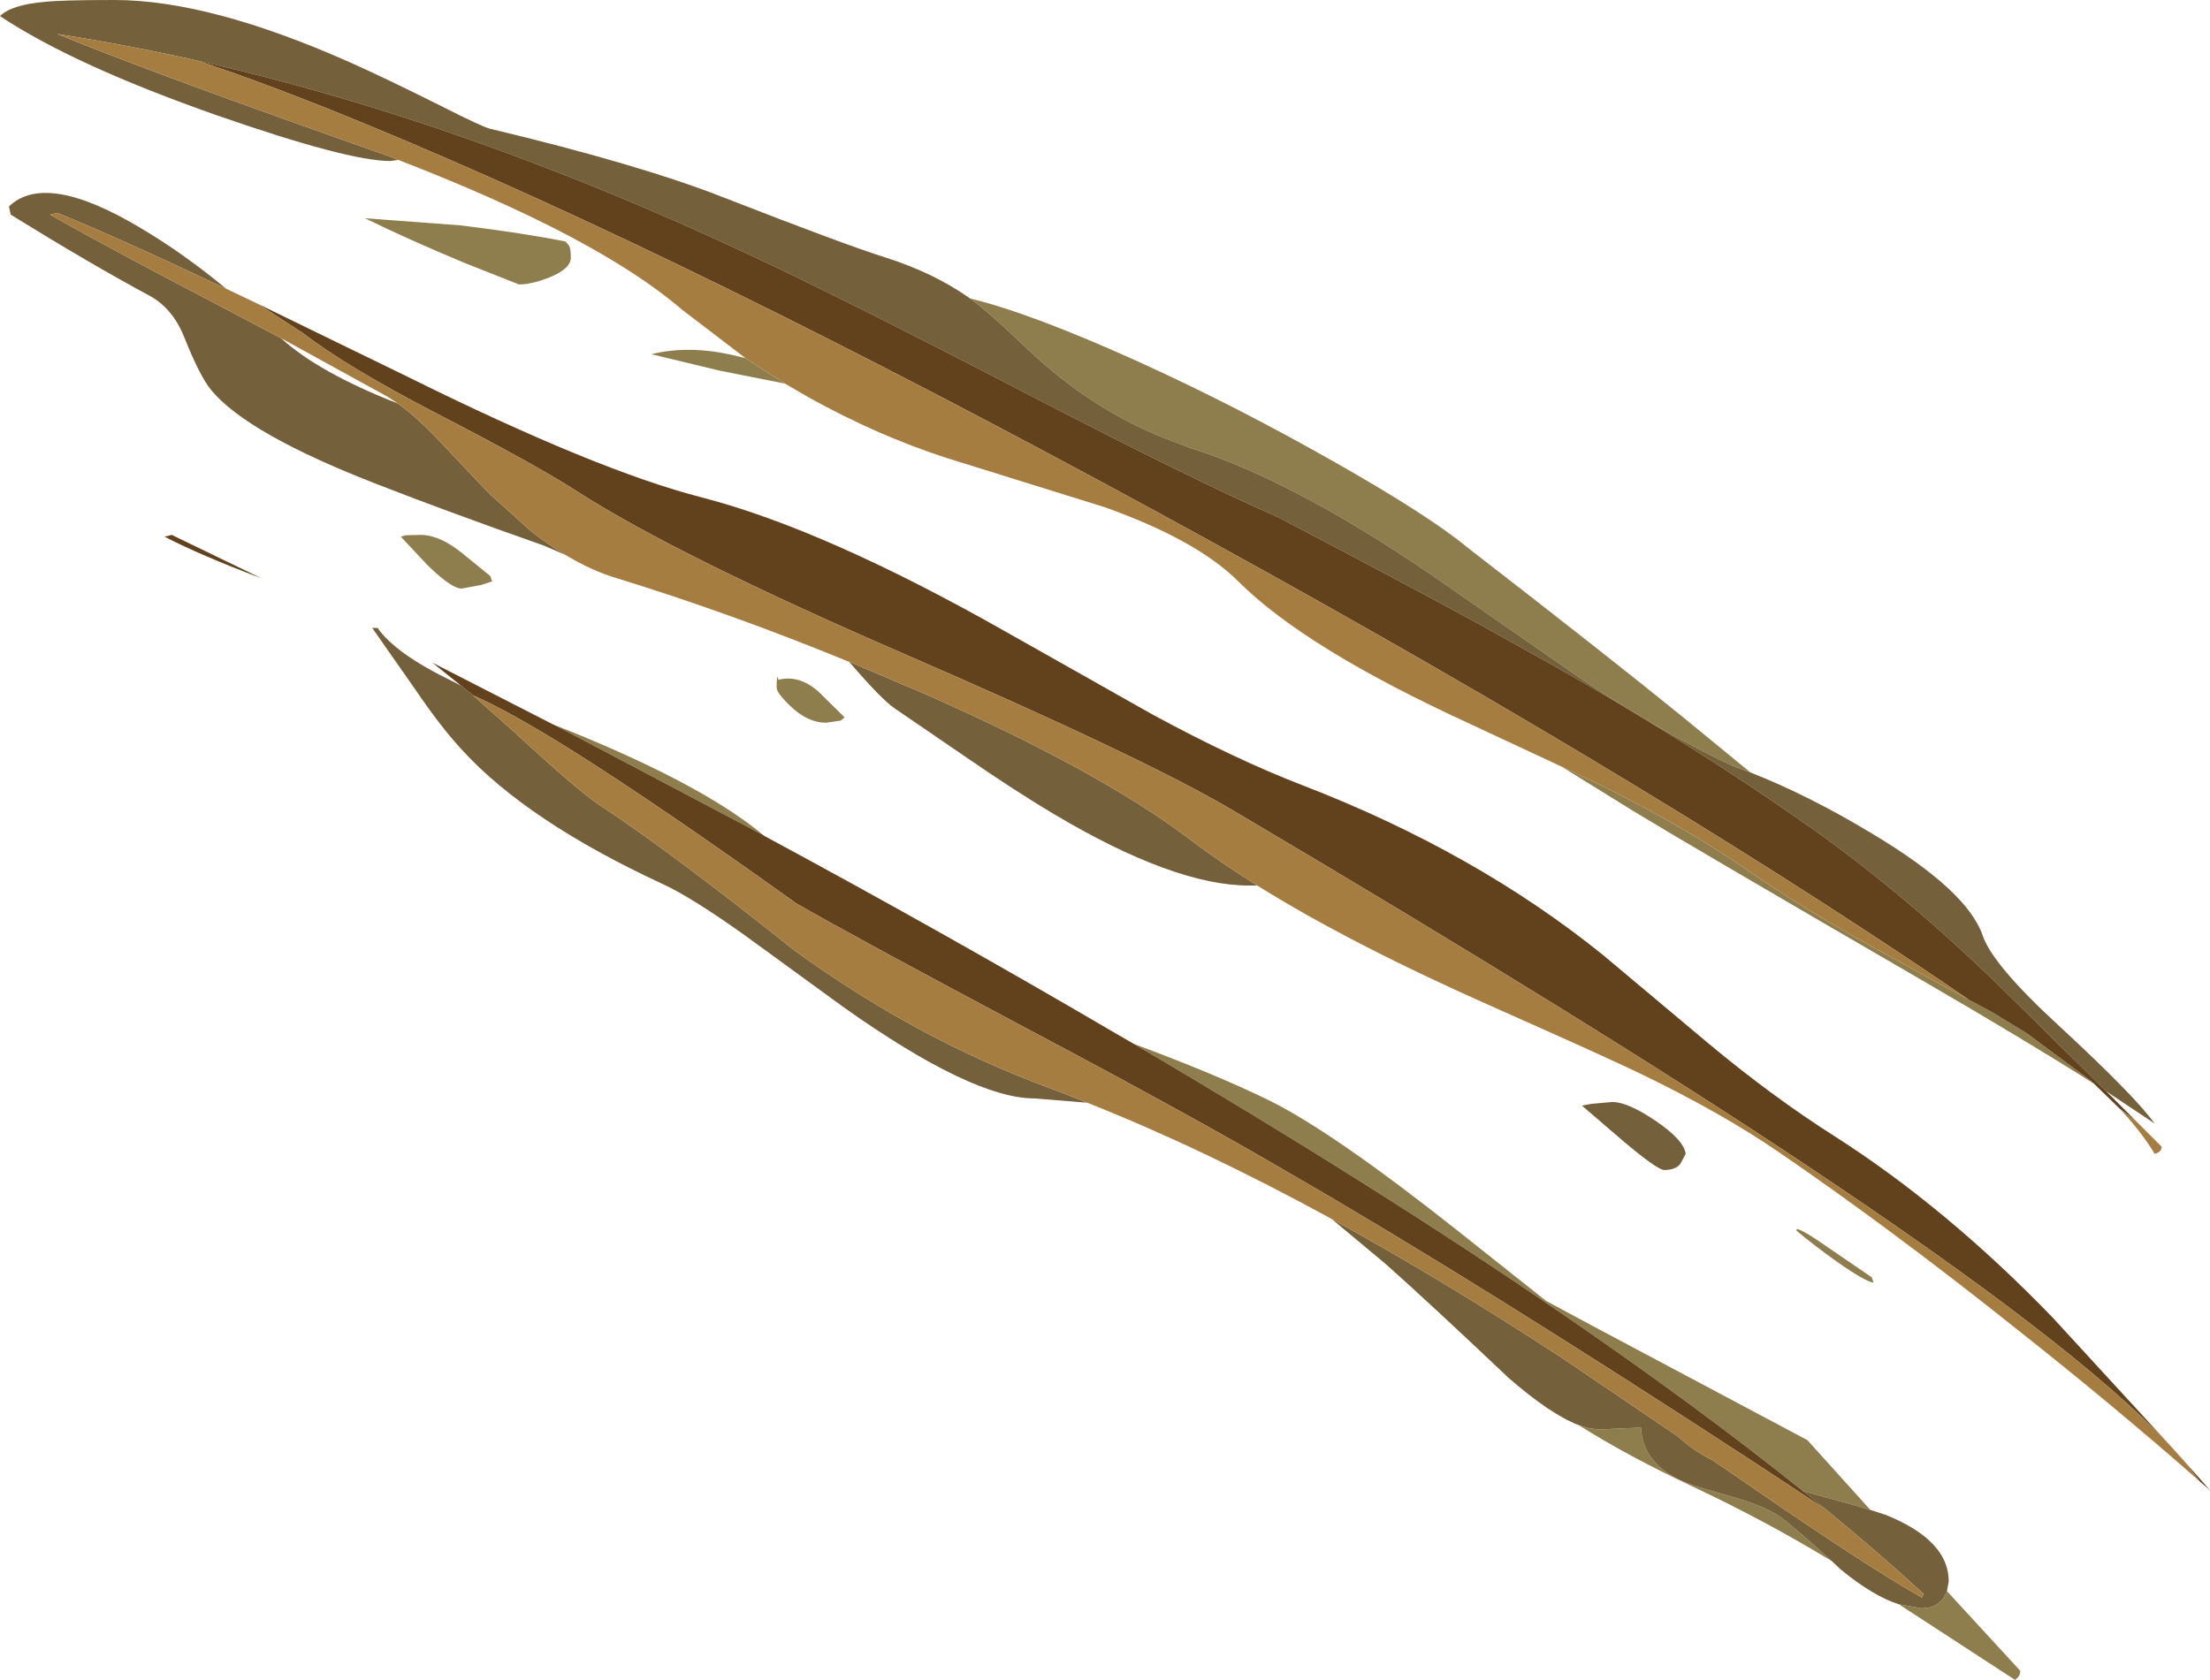 <?xml version="1.0" encoding="UTF-8" standalone="no"?>
<svg xmlns:ffdec="https://www.free-decompiler.com/flash" xmlns:xlink="http://www.w3.org/1999/xlink" ffdec:objectType="frame" height="234.75px" width="308.75px" xmlns="http://www.w3.org/2000/svg">
  <g transform="matrix(1.0, 0.0, 0.0, 1.0, 0.0, 0.0)">
    <use ffdec:characterId="1483" height="234.75" transform="matrix(1.0, 0.0, 0.0, 1.0, 0.0, 0.0)" width="308.75" xlink:href="#shape0"/>
  </g>
  <defs>
    <g id="shape0" transform="matrix(1.0, 0.0, 0.0, 1.0, 0.0, 0.0)">
      <path d="M244.55 107.95 L242.0 107.0 Q232.5 102.55 221.25 95.1 L202.1 81.8 Q181.55 67.45 166.45 62.65 L164.75 62.0 Q152.85 57.8 143.0 48.25 138.25 43.7 135.5 41.7 144.15 43.8 159.05 50.55 172.6 56.7 186.5 64.6 199.7 72.1 205.0 76.5 224.9 91.9 235.1 100.2 L244.55 107.95 M218.2 107.15 L219.2 107.6 224.3 110.05 224.45 110.15 224.5 110.15 Q235.65 115.75 244.0 121.5 251.7 126.85 261.9 132.5 L263.1 133.15 274.55 139.45 275.0 139.7 274.95 139.65 277.75 141.15 279.15 141.95 279.45 142.15 283.15 144.4 292.05 151.0 292.4 151.3 292.55 151.45 Q283.25 145.55 268.45 136.95 235.9 118.05 228.2 113.35 L218.2 107.15 M109.65 53.6 L100.55 51.8 91.0 49.5 Q96.05 48.25 102.05 49.55 L104.15 50.05 109.65 53.6 M77.3 101.25 L79.7 102.2 Q98.5 109.85 106.75 116.8 L106.85 116.85 106.35 116.55 78.4 101.8 77.3 101.25 M158.45 145.9 Q169.9 150.15 177.25 153.75 186.2 158.15 203.85 172.15 L216.0 181.8 222.7 185.4 252.5 201.25 261.3 211.0 257.8 210.0 252.0 208.4 251.85 208.35 Q237.15 196.55 218.25 183.6 192.3 165.8 158.45 145.9 M272.0 222.35 L282.25 233.5 Q282.25 234.25 281.5 234.75 L265.3 224.2 268.45 224.75 268.5 224.75 Q270.55 224.75 271.55 223.25 L272.0 222.35 M255.9 218.15 Q246.6 212.5 236.5 207.75 227.35 203.45 220.55 199.15 L222.0 199.6 223.3 199.75 223.45 199.75 223.5 199.75 229.25 199.5 Q229.5 205.2 236.75 207.65 L243.1 209.5 Q246.8 210.65 248.75 212.0 250.5 213.25 255.9 218.15 M256.6 176.3 Q253.45 174.05 251.0 172.0 L251.0 171.75 Q251.7 171.75 255.35 174.3 L261.5 178.5 261.75 179.25 Q260.6 179.1 256.6 176.3 M108.5 96.1 Q108.5 94.55 108.65 94.6 L108.75 95.0 Q111.65 94.25 114.4 96.7 L118.0 100.25 117.45 100.7 115.4 101.0 Q112.9 101.0 110.5 98.75 108.5 96.85 108.5 96.1 M79.75 36.0 Q79.75 37.55 76.8 38.75 74.3 39.75 72.5 39.75 L64.8 36.7 Q56.55 33.25 51.0 30.5 L64.4 31.5 Q73.3 32.6 79.0 33.75 L79.4 34.2 Q79.75 34.55 79.75 36.0 M56.0 75.0 L56.65 74.8 58.75 74.75 Q61.4 74.75 64.5 77.25 L68.5 80.5 68.75 81.25 67.2 81.75 64.5 82.25 Q63.05 82.25 59.65 78.9 L56.0 75.0" fill="#8e7e4d" fill-rule="evenodd" stroke="none"/>
      <path d="M135.5 41.7 Q138.25 43.7 143.0 48.25 152.85 57.8 164.75 62.0 L166.45 62.65 Q181.55 67.45 202.1 81.8 L221.25 95.1 Q232.5 102.55 242.0 107.0 L244.55 107.95 Q252.7 111.15 261.55 116.5 274.85 124.45 277.0 130.75 278.35 134.8 287.65 143.35 298.4 153.3 301.0 157.0 L294.25 152.5 279.95 138.4 Q266.25 125.0 252.75 115.5 236.6 104.1 216.75 92.85 L206.7 87.25 Q195.7 81.25 178.5 72.25 166.85 67.15 143.7 55.15 117.6 41.6 104.7 35.6 64.75 16.85 27.5 8.45 17.65 6.25 8.0 4.75 21.5 10.3 54.4 21.85 L55.65 22.35 54.5 22.5 Q48.65 22.5 30.4 16.15 10.3 9.1 0.0 2.25 1.6 0.65 6.35 0.25 8.75 0.0 16.0 0.0 29.25 0.0 48.75 8.65 53.7 10.85 61.5 14.75 67.4 17.75 68.5 18.0 89.2 22.95 100.85 27.5 118.15 34.25 123.75 36.0 130.35 38.1 135.3 41.55 L135.5 41.7 M175.65 123.75 L174.5 123.75 Q164.05 123.75 147.3 113.8 141.9 110.6 134.65 105.6 L125.0 99.0 Q123.2 97.8 118.65 92.5 L118.6 92.45 119.65 92.9 126.8 95.95 127.45 96.2 128.25 96.55 Q153.7 107.7 166.5 117.5 170.55 120.55 175.65 123.75 M79.0 77.55 L76.0 76.25 Q62.5 71.5 52.9 67.75 34.55 60.65 29.5 54.5 27.95 52.65 25.75 47.15 24.1 43.0 20.75 41.25 12.5 36.8 1.5 30.0 L1.25 28.85 Q6.35 23.95 19.45 31.75 25.5 35.3 31.6 40.35 16.4 33.15 8.0 29.75 L7.0 30.0 Q14.8 34.45 31.95 43.4 L39.25 47.25 Q44.5 52.05 55.6 56.4 57.85 58.0 60.75 60.95 L67.7 68.3 68.65 69.25 74.1 74.15 Q76.55 76.1 79.0 77.55 M220.55 199.15 Q216.6 197.65 210.7 192.5 200.05 182.4 193.6 176.65 L186.05 170.35 Q201.45 178.8 218.05 189.65 L234.0 200.45 234.5 200.8 Q236.45 202.65 239.4 204.15 L246.25 208.85 Q261.25 219.15 268.5 223.25 L268.75 222.75 Q262.5 217.0 255.1 210.95 L251.85 208.35 252.0 208.4 257.8 210.0 261.3 211.0 263.45 211.7 Q272.25 215.25 272.25 221.0 L272.0 222.35 271.55 223.25 Q270.55 224.75 268.5 224.75 L268.45 224.75 265.3 224.2 Q261.7 223.05 257.25 219.4 L255.9 218.15 Q250.5 213.25 248.75 212.0 246.8 210.65 243.1 209.5 L236.75 207.65 Q229.5 205.2 229.25 199.5 L223.5 199.75 223.45 199.75 223.3 199.75 222.0 199.6 220.55 199.15 M151.9 154.1 L144.5 153.5 Q135.85 153.5 117.85 140.75 L104.05 130.7 Q96.55 125.35 92.5 123.5 73.65 114.75 64.55 104.8 61.5 101.5 57.95 96.25 L52.0 87.75 52.75 87.75 Q55.25 91.35 63.2 95.2 L64.4 95.8 65.15 96.4 65.95 97.05 66.05 97.15 71.85 102.3 Q80.9 110.65 83.75 112.5 93.4 118.8 110.9 132.75 127.95 145.15 146.5 152.0 149.2 153.0 151.9 154.1 M232.5 163.5 Q231.55 163.5 226.7 159.4 L221.0 154.5 222.4 154.25 225.25 154.0 Q227.4 154.0 231.25 156.6 235.25 159.3 235.5 161.25 L234.75 162.65 Q234.1 163.5 232.5 163.5" fill="#74603a" fill-rule="evenodd" stroke="none"/>
      <path d="M27.5 8.45 Q64.75 16.85 104.7 35.6 117.6 41.6 143.7 55.15 166.85 67.15 178.5 72.25 195.7 81.25 206.7 87.25 L216.75 92.85 Q236.6 104.1 252.75 115.5 266.25 125.0 279.95 138.4 L294.25 152.5 298.4 156.65 296.1 154.9 292.4 151.3 292.05 151.0 283.15 144.4 279.45 142.15 279.15 141.95 277.75 141.15 274.95 139.65 271.9 137.55 Q226.95 107.1 161.75 71.6 96.75 36.2 51.6 17.55 37.55 11.75 27.5 8.45 M36.0 42.45 L57.15 52.75 Q83.4 65.75 98.0 69.5 115.4 74.0 140.9 88.5 L161.1 99.9 Q172.65 106.15 182.0 109.75 206.2 119.1 224.0 133.5 L238.6 145.75 Q247.6 153.25 256.25 158.75 271.85 168.7 286.7 184.05 L303.5 202.35 302.85 201.65 Q289.7 187.7 252.3 162.8 222.9 143.2 172.25 113.25 159.9 105.95 126.35 91.4 94.55 77.6 80.75 68.75 75.15 65.1 60.75 57.65 48.5 51.3 42.25 46.5 L36.0 42.45 M305.25 204.3 L308.75 208.25 307.3 207.0 305.25 204.3 M65.15 96.4 L60.4 92.6 77.3 101.25 78.4 101.8 106.35 116.55 106.85 116.85 106.75 116.8 Q131.8 130.3 155.5 144.2 L158.35 145.85 158.45 145.9 Q192.3 165.8 218.25 183.6 237.15 196.55 251.85 208.35 L255.1 210.95 245.6 204.7 Q206.25 179.0 180.25 164.0 167.15 156.3 143.95 144.0 119.6 131.05 111.25 126.25 92.4 112.75 80.2 105.05 71.45 99.55 66.05 97.15 L65.95 97.05 65.15 96.4 M23.0 75.0 L24.0 74.75 36.5 80.8 Q28.0 77.6 23.0 75.0" fill="#61421d" fill-rule="evenodd" stroke="none"/>
      <path d="M55.65 22.35 L54.4 21.85 Q21.5 10.3 8.0 4.75 17.65 6.25 27.5 8.45 37.55 11.75 51.6 17.55 96.75 36.2 161.75 71.6 226.95 107.1 271.9 137.55 L274.95 139.65 275.0 139.7 274.55 139.45 263.1 133.15 261.9 132.5 Q251.7 126.85 244.0 121.5 235.65 115.75 224.5 110.15 L224.45 110.15 224.3 110.05 219.2 107.6 218.2 107.15 218.1 107.1 205.35 101.15 Q182.35 90.6 173.0 81.25 167.25 75.5 154.4 70.9 L132.25 64.0 Q122.55 60.85 113.1 55.6 L109.65 53.6 104.15 50.05 95.25 43.25 Q83.45 33.1 55.65 22.35 M303.5 202.35 L304.9 203.9 305.25 204.3 307.3 207.0 Q295.25 196.4 281.7 185.7 264.15 171.7 248.5 161.0 240.65 155.6 229.3 150.1 224.55 147.8 208.45 140.65 188.6 131.85 175.65 123.75 170.55 120.55 166.5 117.5 153.7 107.7 128.25 96.55 L127.45 96.2 126.8 95.95 119.65 92.9 118.6 92.45 118.65 92.5 Q102.1 85.7 86.0 80.75 82.55 79.7 79.0 77.55 76.55 76.1 74.1 74.15 L68.65 69.25 67.7 68.3 60.75 60.95 Q57.85 58.0 55.6 56.4 L54.25 55.5 39.25 47.25 31.95 43.4 Q14.8 34.45 7.0 30.0 L8.0 29.75 Q16.4 33.15 31.6 40.35 L36.0 42.45 42.25 46.5 Q48.5 51.3 60.75 57.65 75.15 65.1 80.75 68.75 94.55 77.6 126.35 91.4 159.9 105.95 172.25 113.25 222.9 143.2 252.3 162.8 289.7 187.7 302.85 201.65 L303.5 202.35 M186.05 170.35 Q168.15 160.55 151.9 154.1 149.2 153.0 146.5 152.0 127.95 145.15 110.9 132.75 93.4 118.8 83.75 112.5 80.9 110.65 71.85 102.3 L66.05 97.15 Q71.45 99.55 80.2 105.05 92.4 112.75 111.25 126.25 119.6 131.05 143.95 144.0 167.15 156.3 180.25 164.0 206.25 179.0 245.6 204.7 L255.1 210.95 Q262.5 217.0 268.75 222.75 L268.5 223.25 Q261.25 219.15 246.25 208.85 L239.4 204.15 Q236.45 202.65 234.5 200.8 L234.0 200.45 218.05 189.65 Q201.45 178.8 186.05 170.35 M296.1 154.9 L298.4 156.65 299.2 157.45 301.65 159.9 302.0 160.25 Q302.0 161.0 301.0 161.25 L300.85 160.95 Q298.9 157.85 296.1 154.9" fill="#a67d40" fill-rule="evenodd" stroke="none"/>
    </g>
  </defs>
</svg>
